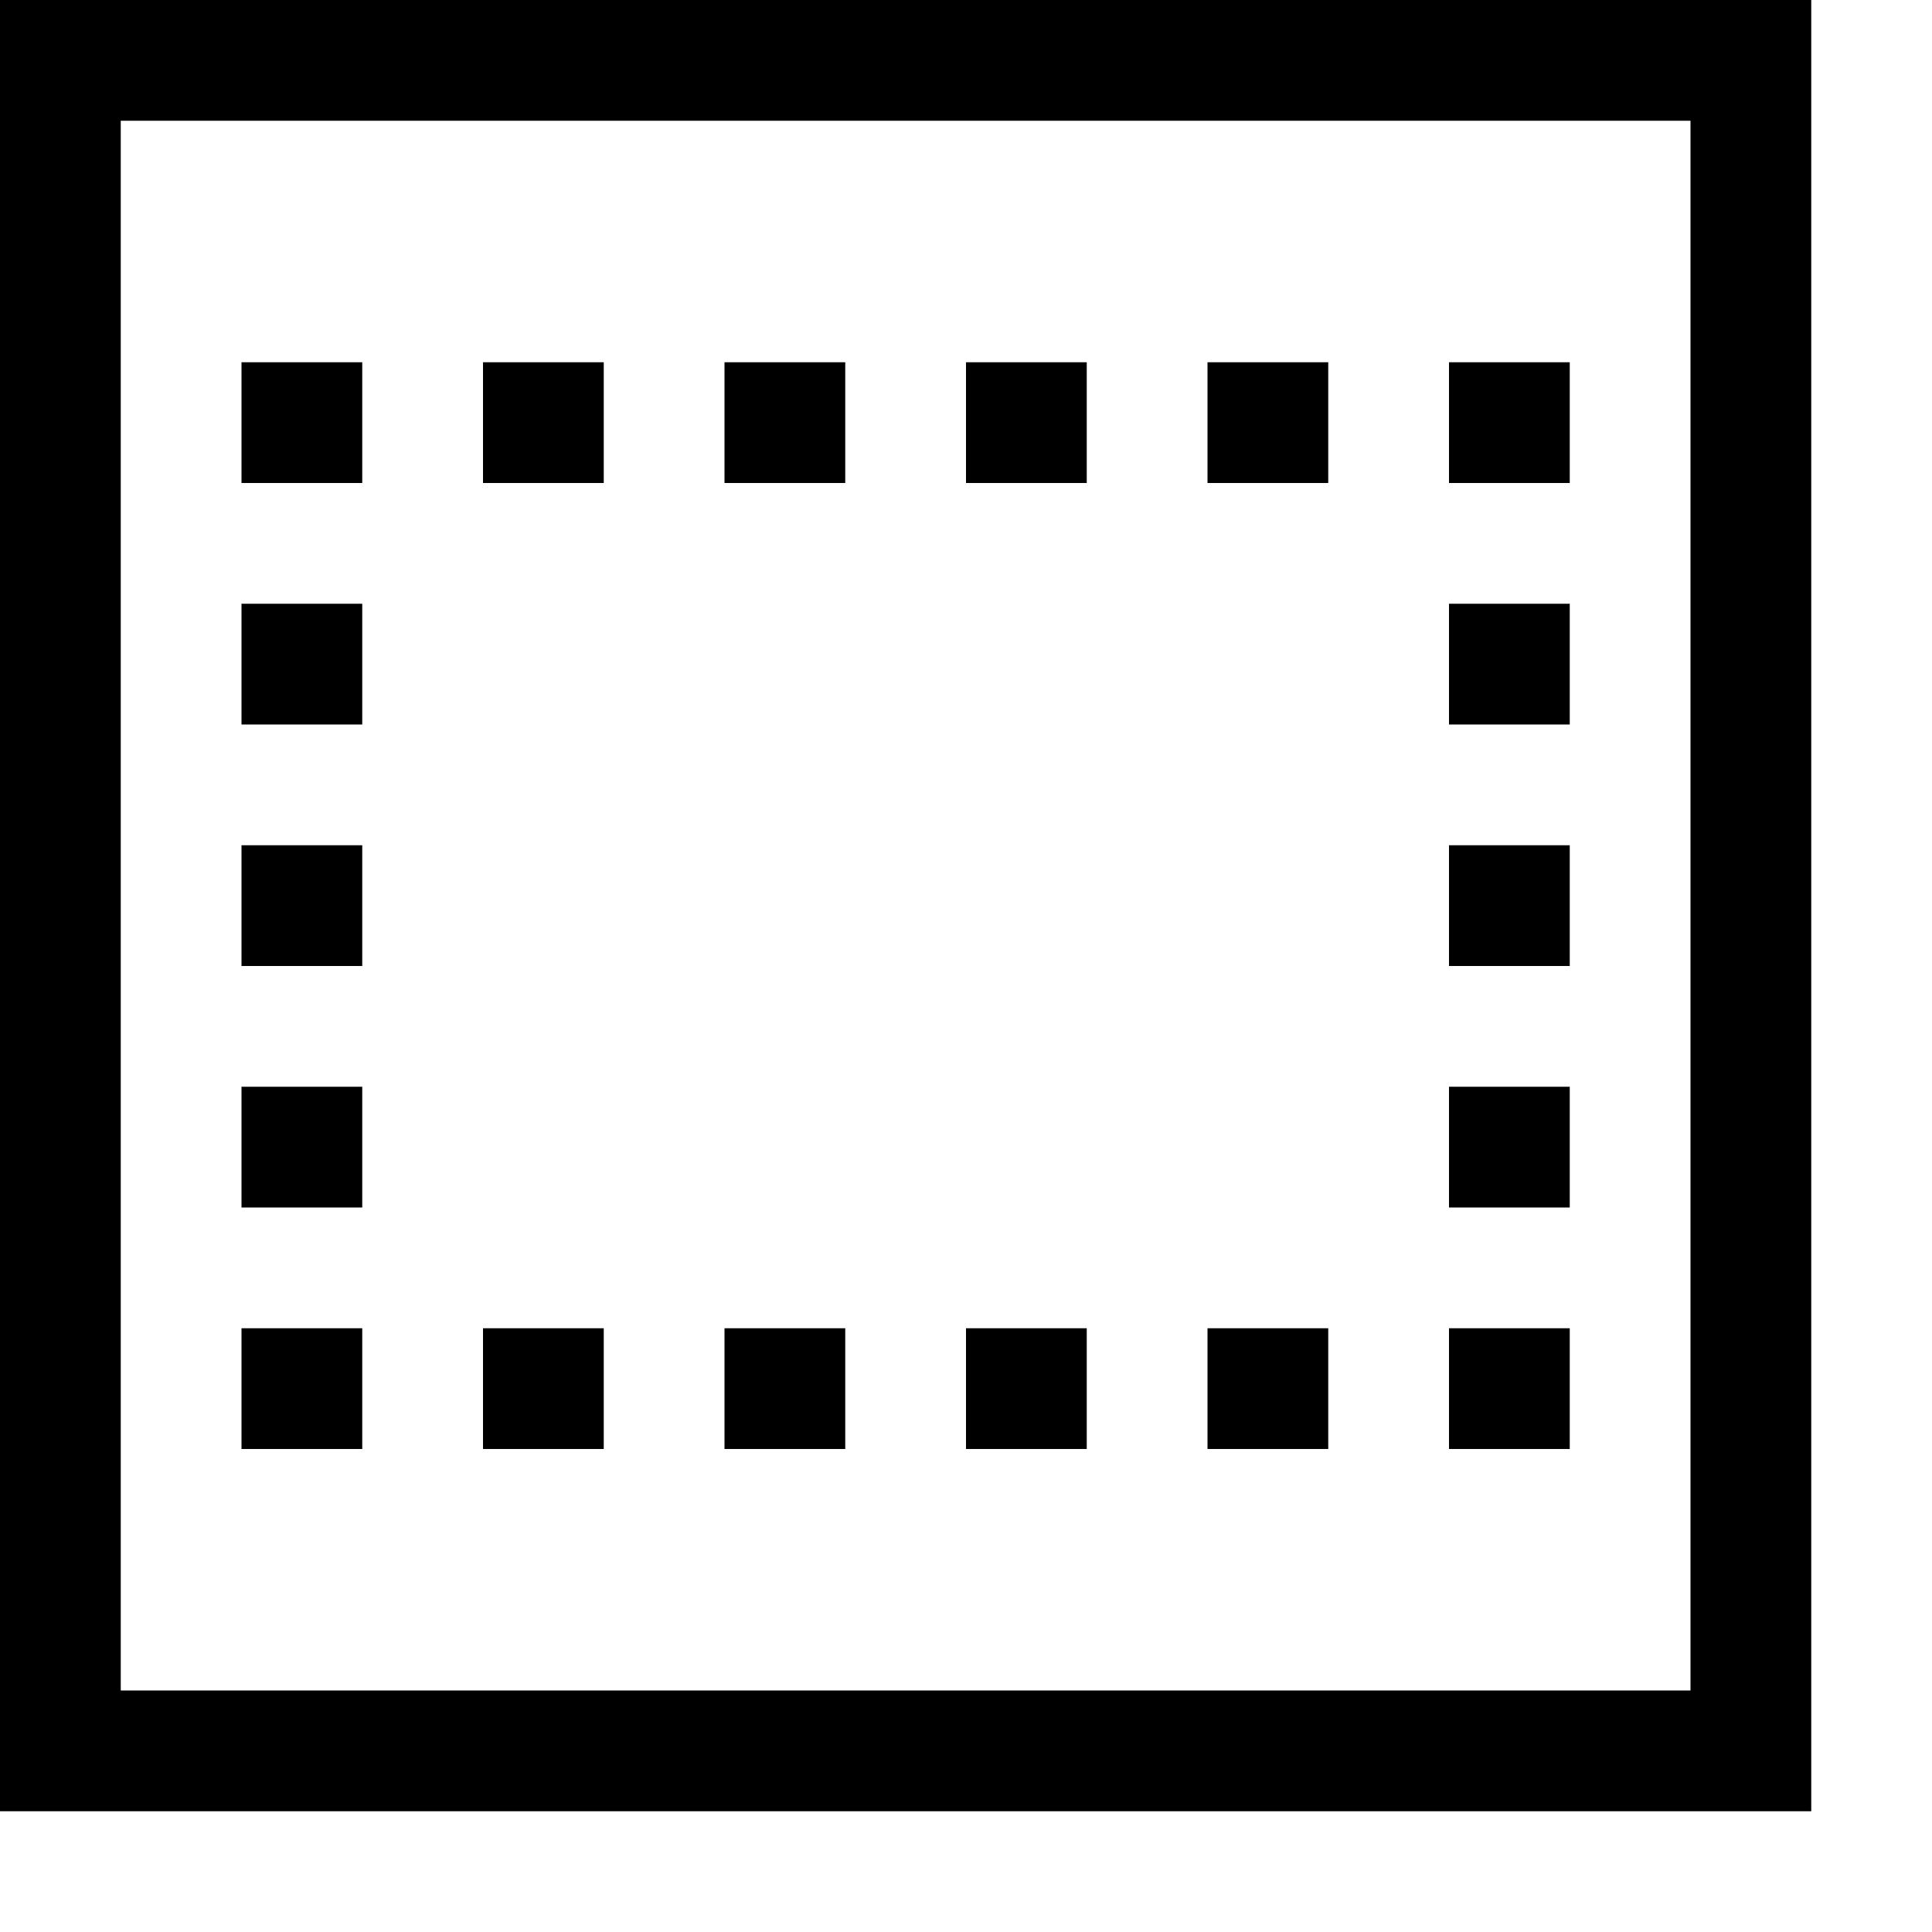<?xml version="1.0" encoding="utf-8"?>
<svg xmlns="http://www.w3.org/2000/svg" width="512" height="512" viewBox="0 0 512 512">
    <path d="M32,0H0v448v32h480v-32V32V0H32z M448,448H32V32h416V448z M352,128h-32V96h32V128z M96,192H64v-32h32V192z M96,128H64V96h32V128z M160,128h-32V96h32V128z M224,128h-32V96h32V128z M288,128h-32V96h32V128z M96,256H64v-32h32V256z M416,128h-32V96h32V128z M416,256h-32v-32h32V256z M416,192h-32v-32h32V192z M96,384H64v-32h32V384z M352,384h-32v-32h32V384z M160,384h-32v-32h32V384z M224,384h-32v-32h32V384z M288,384h-32v-32h32V384z M416,384h-32v-32h32V384z M96,320H64v-32h32V320z M416,320h-32v-32h32V320z" />
</svg>
